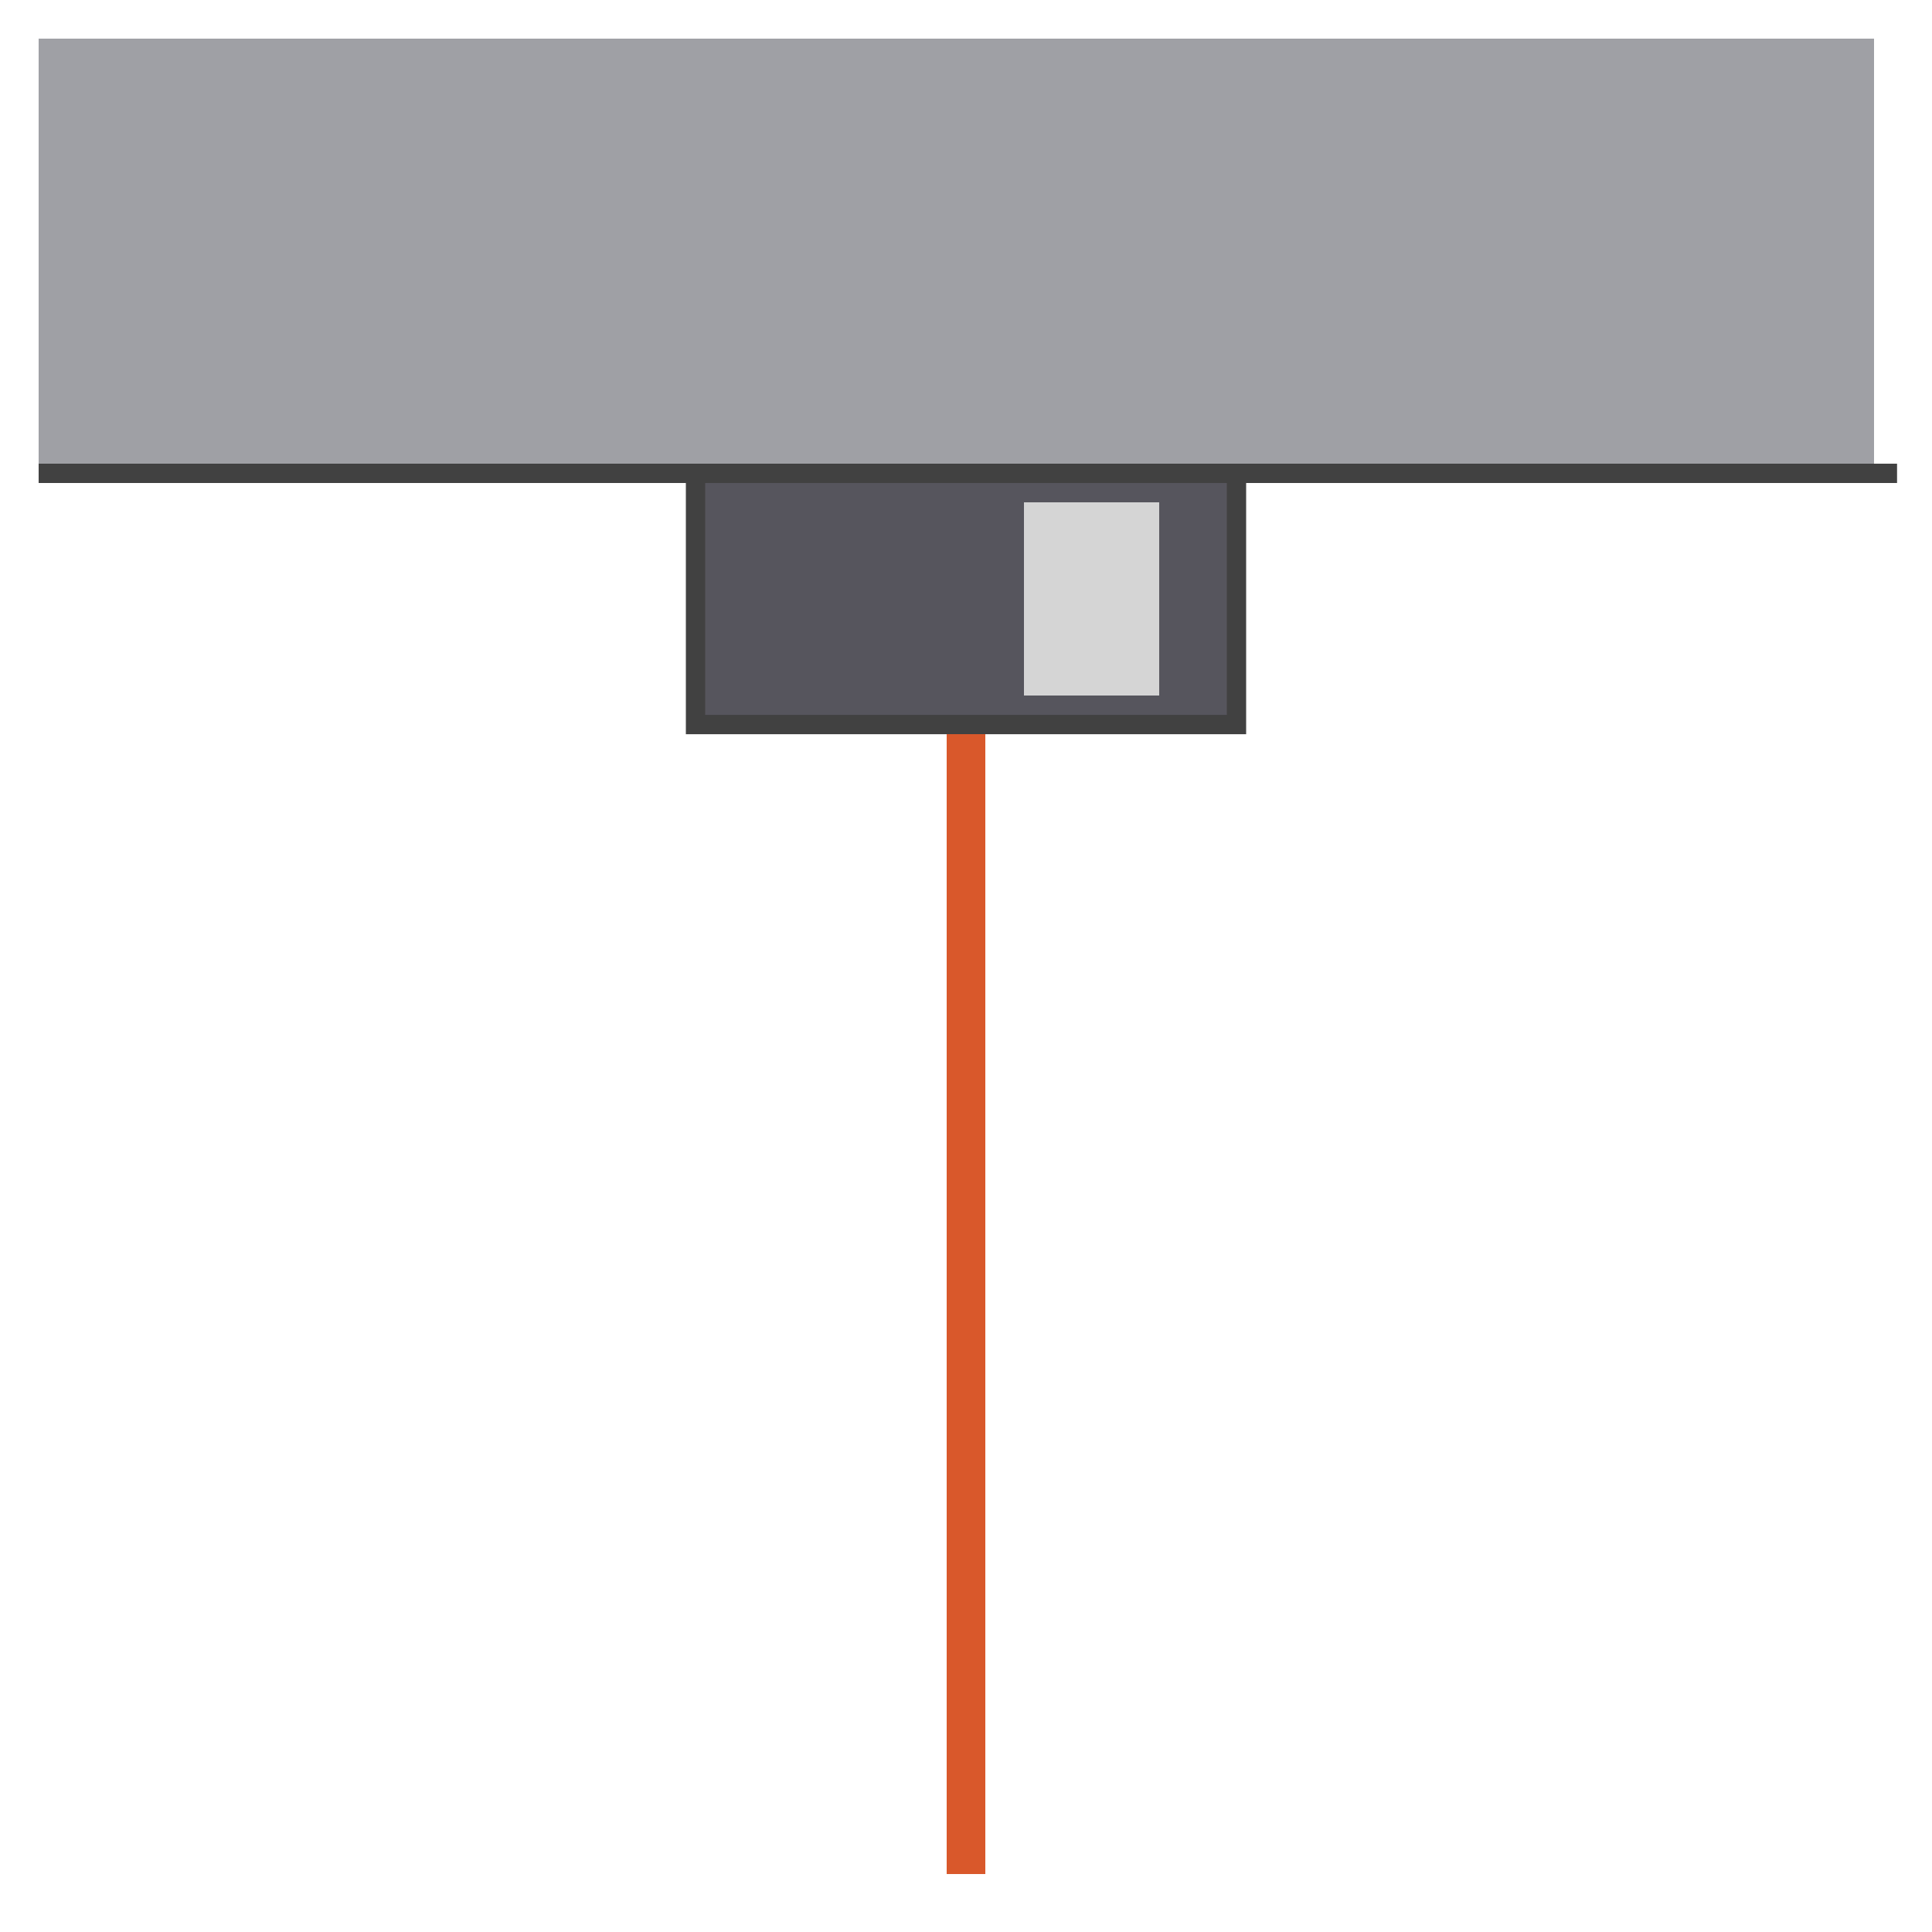 <svg xmlns="http://www.w3.org/2000/svg" width="100" height="100" viewBox="0 0 100 100">
    <g fill="none" fill-rule="evenodd">
        <path fill="#56555D" stroke="#414141" d="M36 24h28v13.503H36z"/>
        <path fill="#D9582B" d="M49 38h2v59h-2z"/>
        <path fill="#D5D5D5" d="M53 26h7v10h-7z"/>
        <path fill="#9FA0A5" d="M2 2h95v23H2z"/>
        <path stroke="#414141" stroke-linecap="square" d="M2.5 24.5h95.191"/>
    </g>
</svg>
